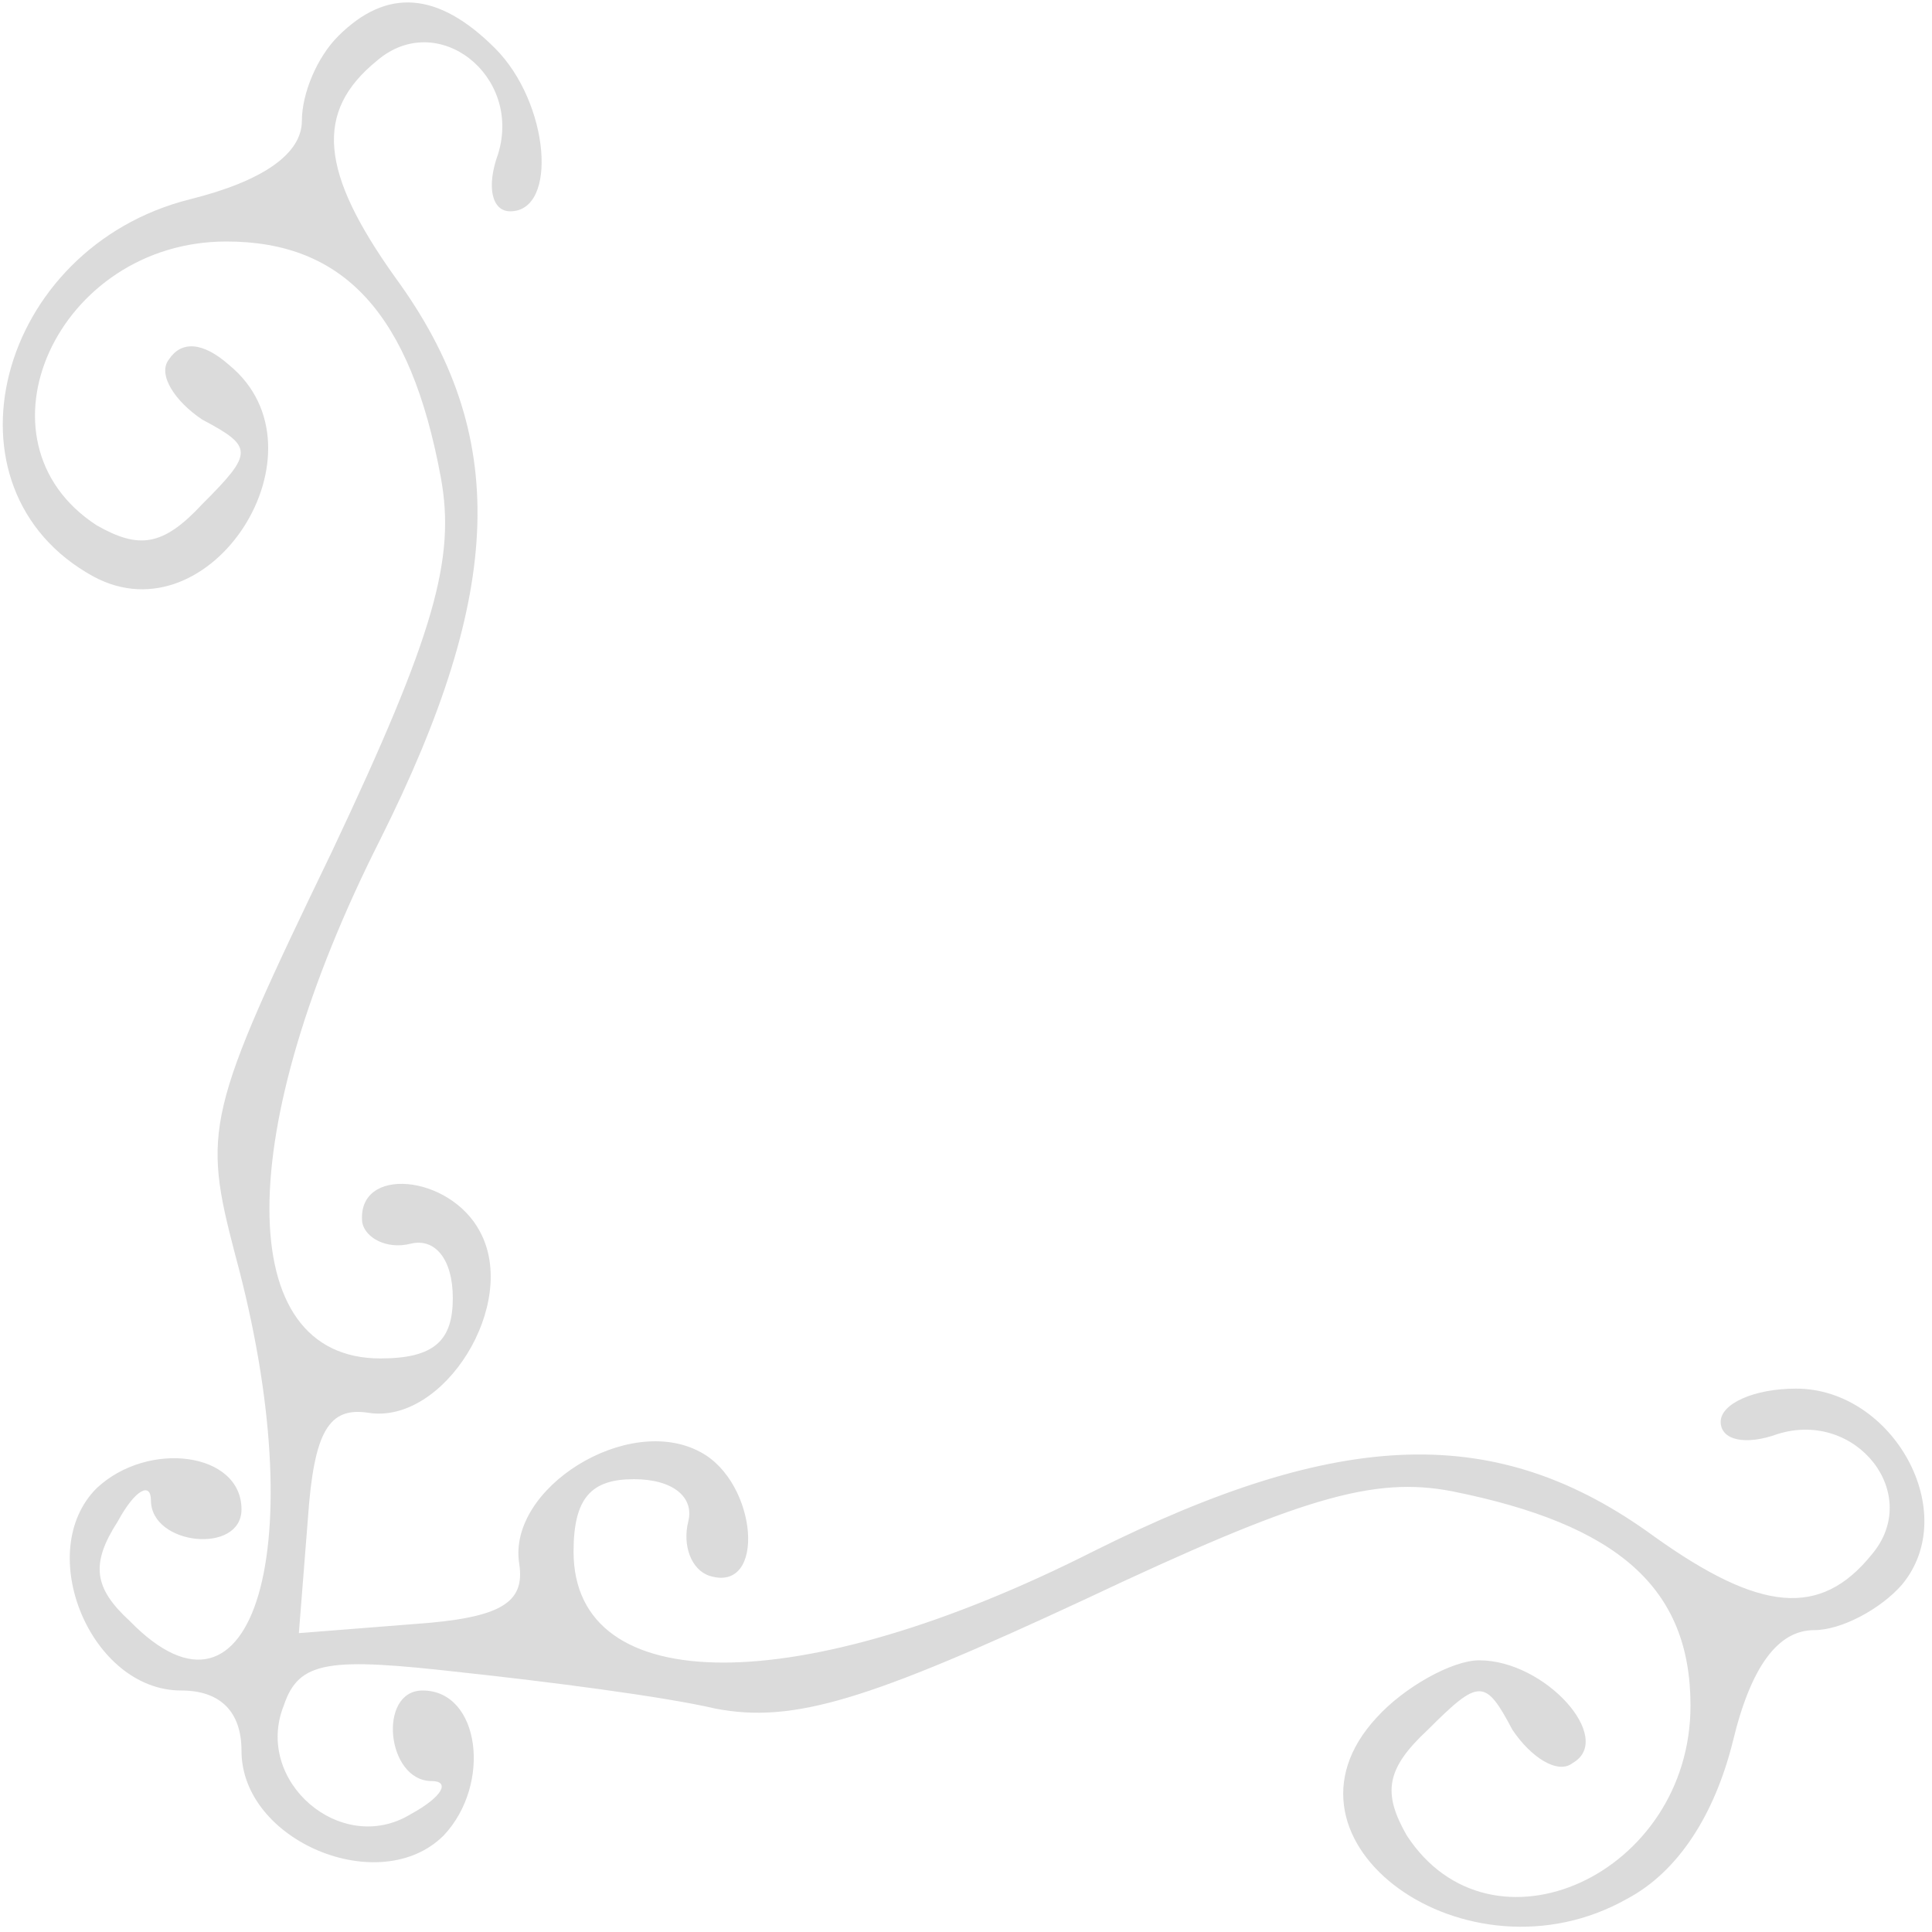 <?xml version="1.0" standalone="no"?>
<!DOCTYPE svg PUBLIC "-//W3C//DTD SVG 20010904//EN"
 "http://www.w3.org/TR/2001/REC-SVG-20010904/DTD/svg10.dtd">
<svg version="1.0" xmlns="http://www.w3.org/2000/svg"
 width="64pt" height="64pt" viewBox="0 0 64 64"
 preserveAspectRatio="xMidYMid meet">
<g transform="translate(0,64) scale(0.1,-0.1)"
fill="#dbdbdb" stroke="none">
<path d="M112 628 c-7 -7 -12 -19 -12 -28 0 -11 -13 -20 -37 -26 -64 -16 -85
-96 -32 -125 39 -21 79 42 45 70 -9 8 -16 8 -20 2 -4 -5 2 -14 11 -20 17 -9
17 -11 0 -28 -13 -14 -21 -15 -35 -7 -43 28 -13 94 43 94 39 0 61 -24 71 -78
5 -27 -2 -52 -36 -124 -42 -87 -43 -92 -32 -134 26 -96 6 -163 -35 -121 -12
11 -13 19 -4 33 6 11 11 13 11 7 0 -15 30 -18 30 -3 0 19 -31 23 -48 7 -21
-21 -2 -67 28 -67 13 0 20 -7 20 -20 0 -30 46 -49 67 -28 16 17 12 48 -7 48
-15 0 -12 -30 3 -30 6 0 4 -5 -7 -11 -23 -14 -52 11 -42 36 5 15 15 16 59 11
28 -3 67 -8 84 -12 26 -5 51 3 122 36 72 34 96 41 122 36 55 -11 79 -32 79
-71 0 -56 -66 -86 -94 -43 -8 14 -7 22 7 35 17 17 19 17 28 0 6 -9 15 -15 20
-11 14 8 -9 34 -31 34 -9 0 -25 -9 -34 -19 -38 -41 30 -90 83 -60 17 9 29 28
35 52 6 25 15 37 27 37 9 0 22 7 29 15 20 24 -3 65 -35 65 -14 0 -25 -5 -25
-11 0 -6 8 -8 19 -4 26 8 48 -20 31 -40 -17 -21 -37 -19 -72 6 -52 38 -104 36
-186 -5 -97 -49 -172 -49 -172 0 0 18 6 24 20 24 13 0 20 -6 18 -14 -2 -8 1
-16 7 -18 19 -6 16 31 -3 41 -24 13 -64 -12 -60 -37 2 -13 -6 -18 -35 -20
l-38 -3 3 38 c2 29 7 37 20 35 25 -4 50 36 37 60 -10 19 -41 22 -39 3 1 -5 8
-9 16 -7 8 2 14 -5 14 -18 0 -14 -6 -20 -24 -20 -49 0 -49 75 0 172 41 82 43
134 5 186 -25 35 -27 55 -6 72 20 17 48 -5 40 -31 -4 -11 -2 -19 4 -19 16 0
13 36 -5 54 -19 19 -36 20 -52 4z"/>
</g>
</svg>
